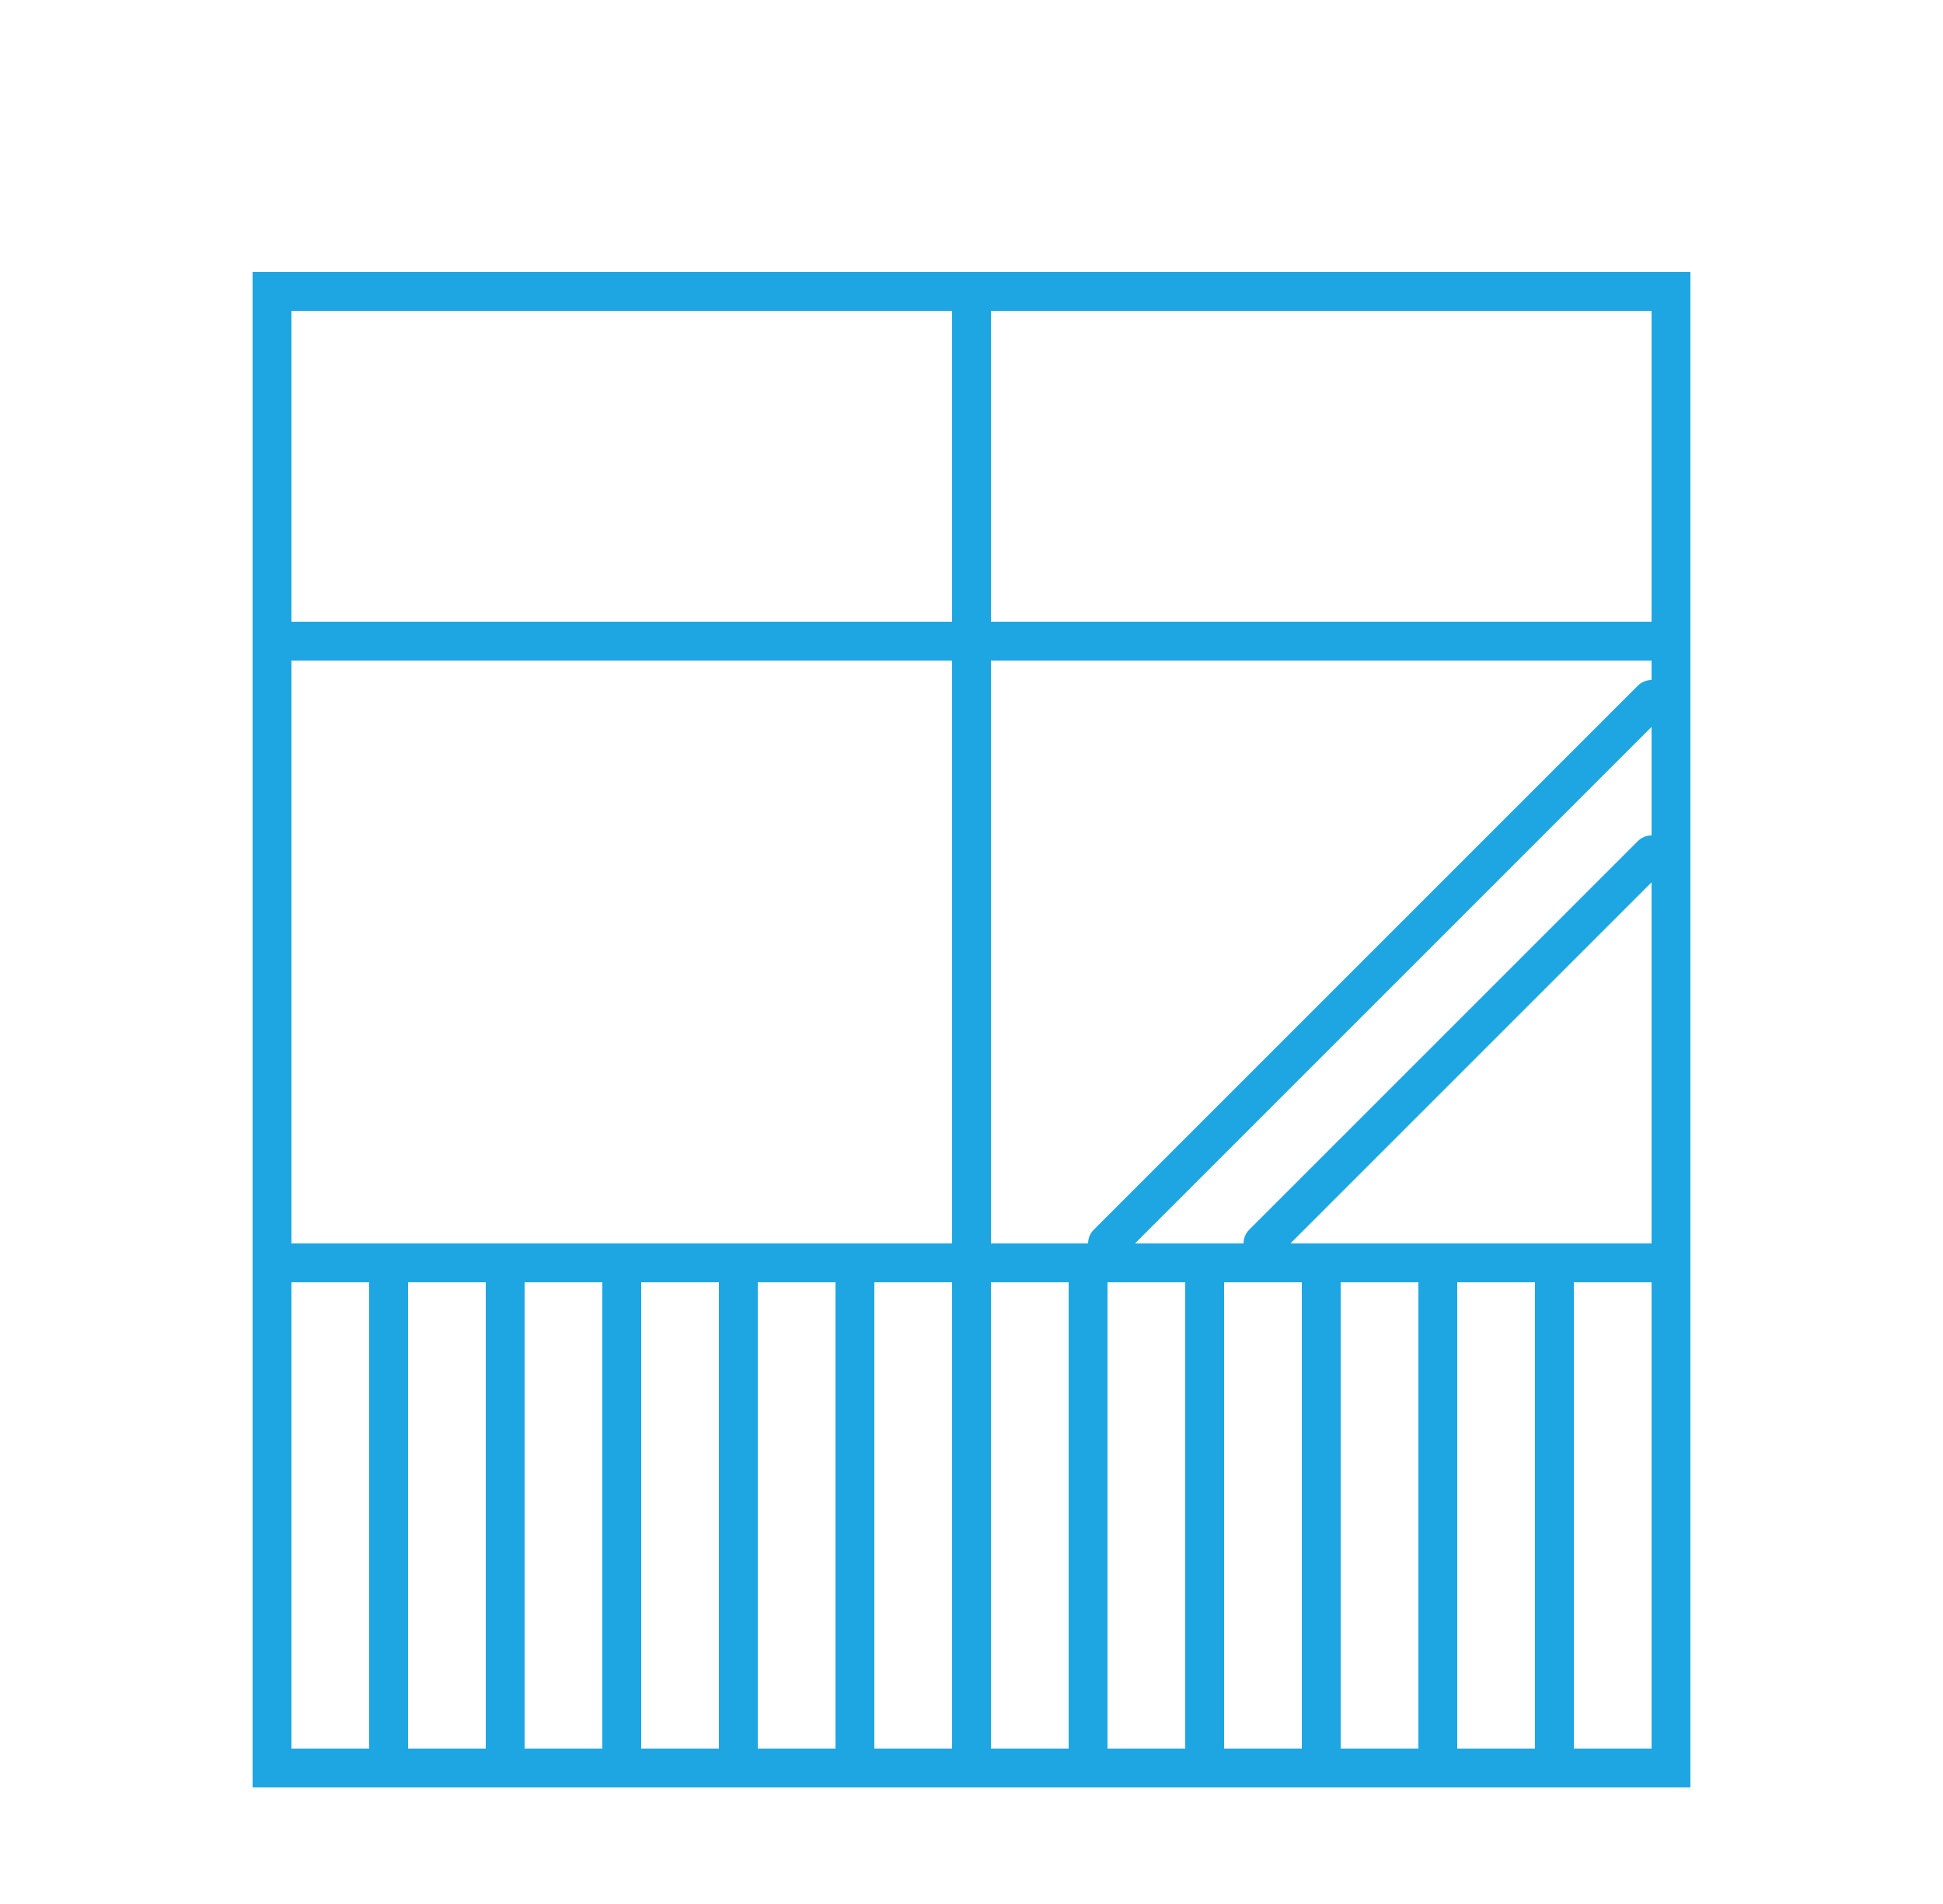 <svg width="50" height="49" viewBox="0 0 50 49" fill="none"
                                             xmlns="http://www.w3.org/2000/svg">
                                            <rect x="7" y="7.5" width="18" height="25" stroke="#1EA6E3"/>
                                            <rect x="25" y="7.5" width="18" height="25" stroke="#1EA6E3"/>
                                            <path d="M28.5 32L42.5 18" stroke="#1EA6E3" stroke-linecap="round"
                                                  stroke-linejoin="round"/>
                                            <path d="M32.5 32L42.5 22" stroke="#1EA6E3" stroke-linecap="round"
                                                  stroke-linejoin="round"/>
                                            <rect x="7" y="32.5" width="36" height="13" stroke="#1EA6E3"/>
                                            <rect x="7.5" y="16" width="35" height="1" fill="#1EA6E3"/>
                                            <rect x="10" y="32.5" width="3" height="13" stroke="#1EA6E3"/>
                                            <rect x="16" y="32.5" width="3" height="13" stroke="#1EA6E3"/>
                                            <rect x="22" y="32.5" width="3" height="13" stroke="#1EA6E3"/>
                                            <rect x="28" y="32.5" width="3" height="13" stroke="#1EA6E3"/>
                                            <rect x="34" y="32.5" width="3" height="13" stroke="#1EA6E3"/>
                                            <rect x="37" y="32.5" width="3" height="13" stroke="#1EA6E3"/>
                                        </svg>